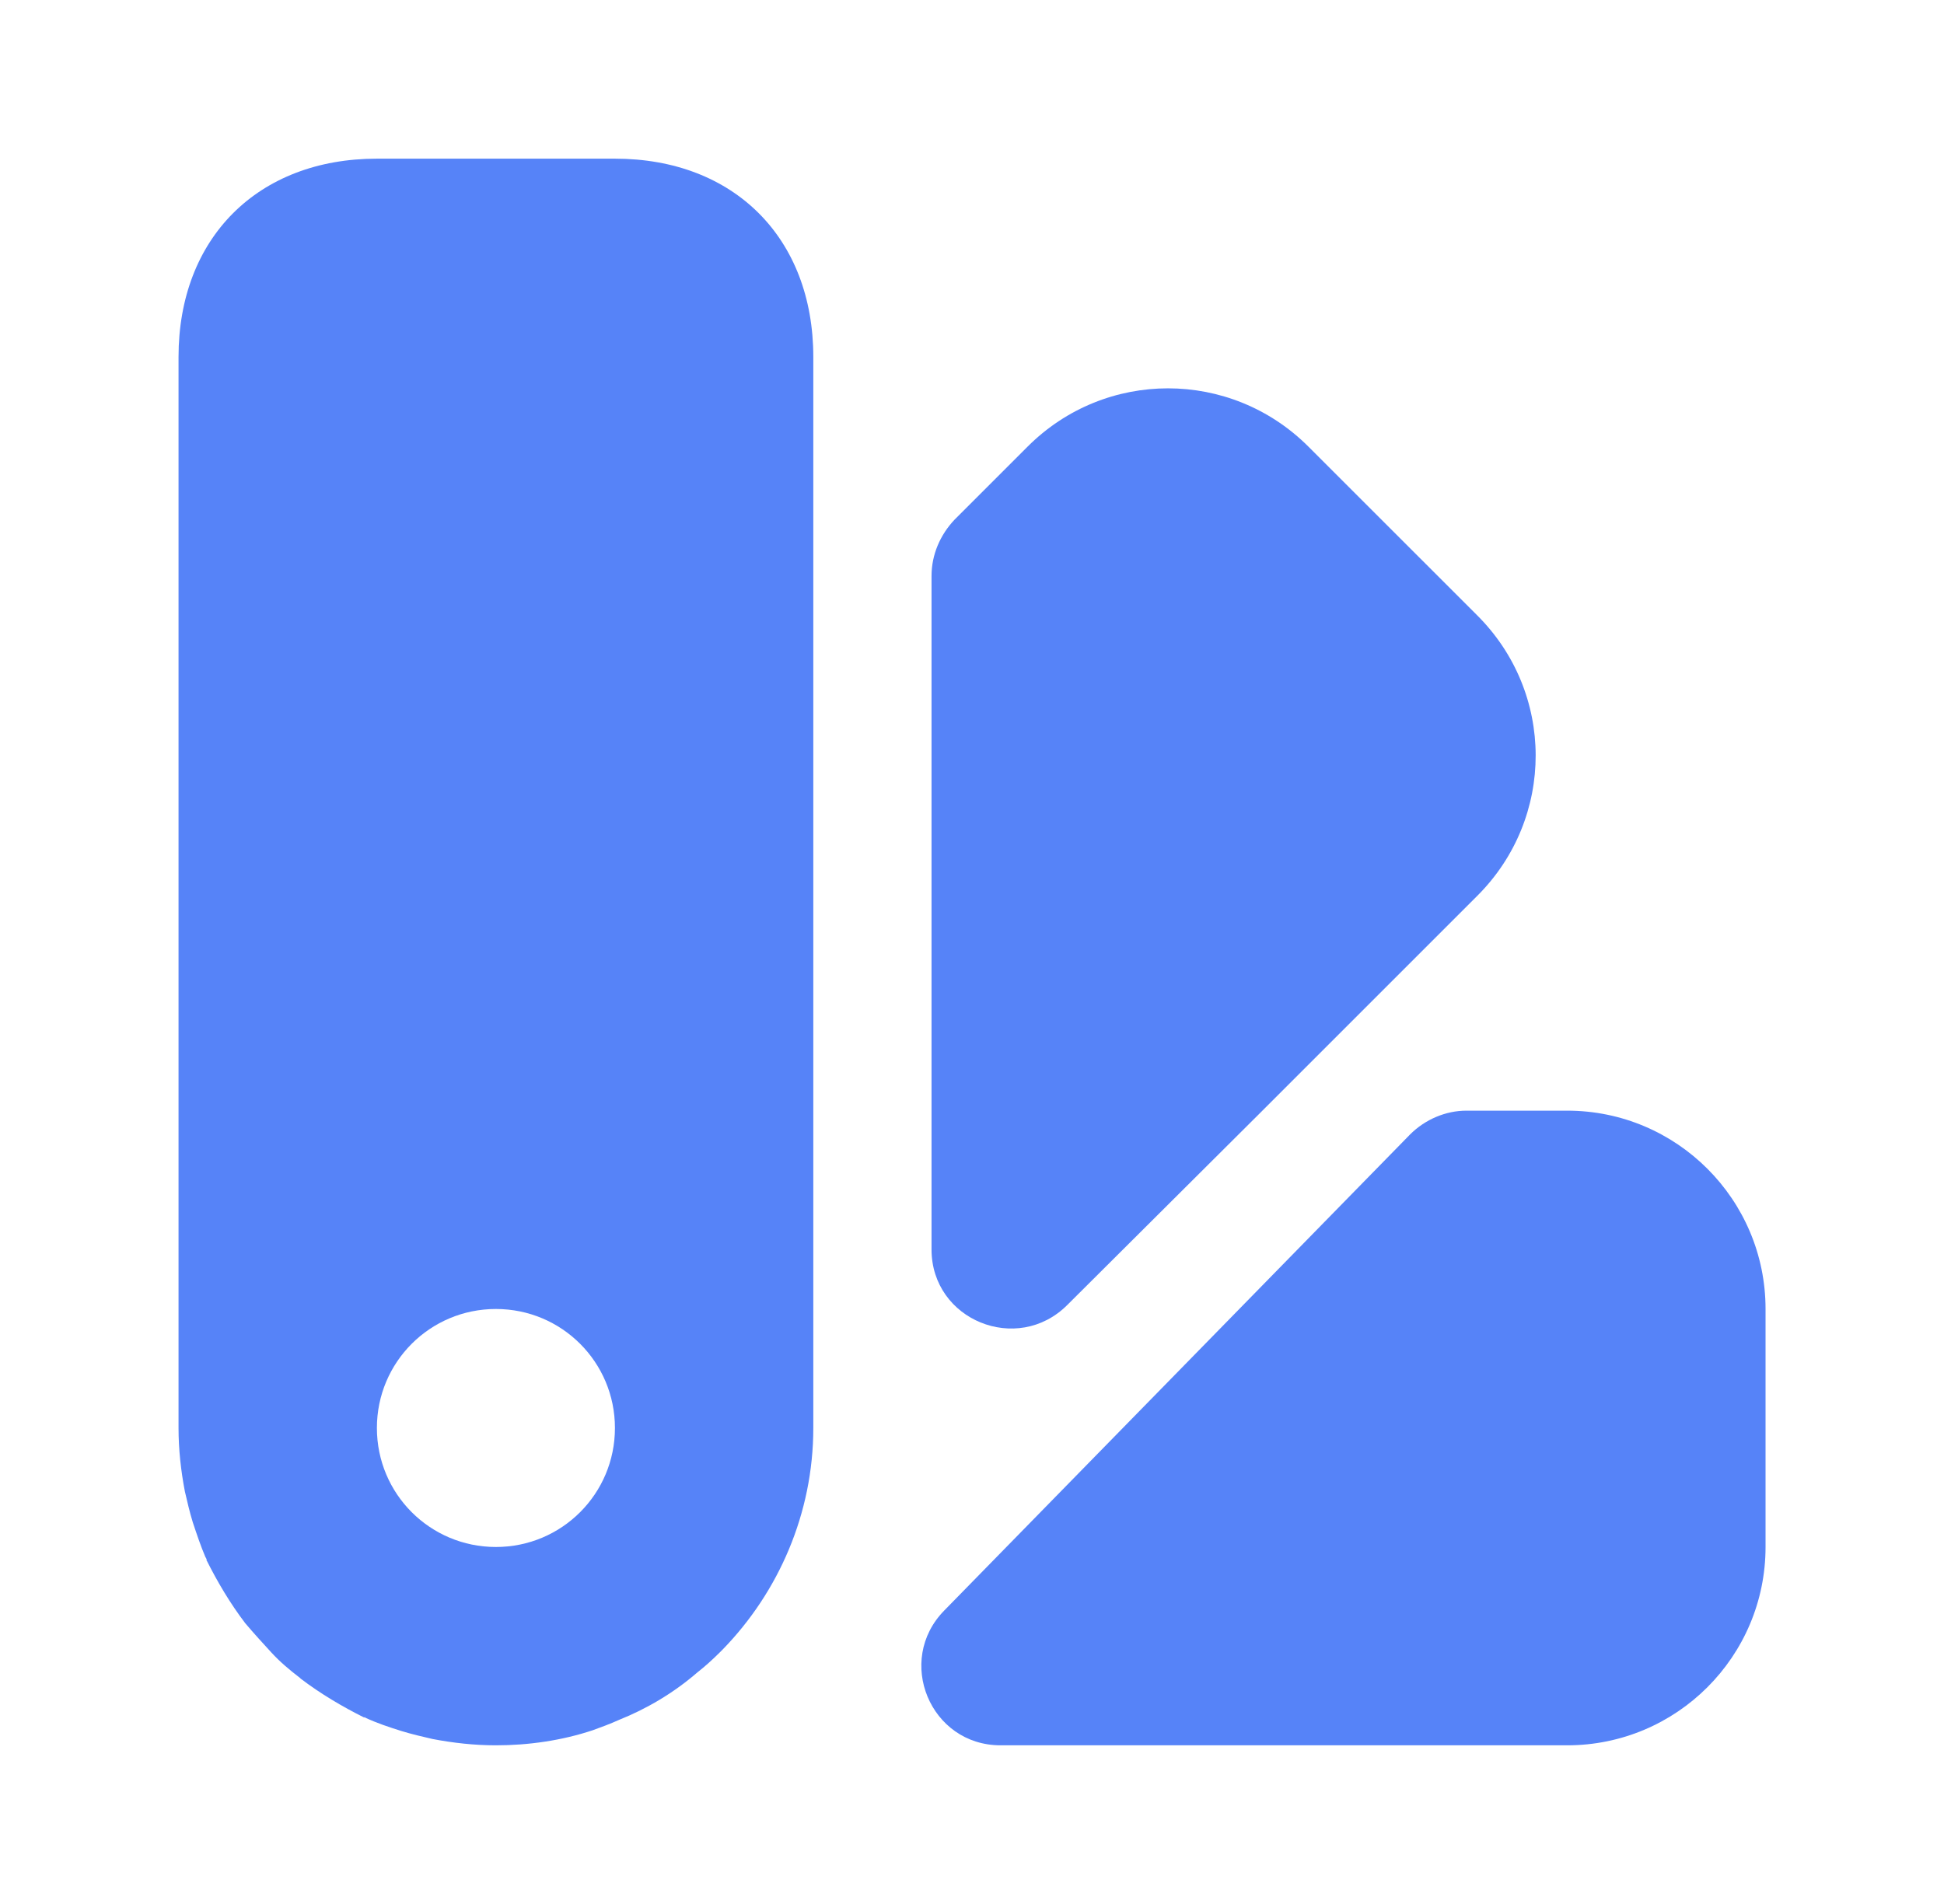 <svg width="49" height="48" viewBox="0 0 49 48" fill="none" xmlns="http://www.w3.org/2000/svg">
<path d="M44.502 33V39C44.502 41.76 42.262 44 39.502 44H25.222C23.442 44 22.562 41.86 23.802 40.6L35.542 28.6C35.922 28.22 36.442 28 36.962 28H39.502C42.262 28 44.502 30.24 44.502 33Z" fill="#5683F8"/>
<path d="M37.24 22.58L31.82 28L26.901 32.9C25.64 34.16 23.48 33.28 23.48 31.5C23.48 25.08 23.48 14.52 23.48 14.52C23.48 13.98 23.701 13.48 24.061 13.1L25.901 11.26C27.86 9.3 31.02 9.3 32.98 11.26L37.221 15.5C39.2 17.46 39.2 20.62 37.24 22.58Z" fill="#5683F8"/>
<path d="M15.5 4H9.5C6.5 4 4.5 6 4.5 9V36C4.5 36.54 4.56 37.08 4.66 37.6C4.72 37.86 4.78 38.12 4.86 38.38C4.96 38.68 5.06 38.98 5.18 39.26C5.2 39.28 5.2 39.3 5.2 39.3C5.22 39.3 5.22 39.3 5.2 39.32C5.48 39.88 5.8 40.42 6.18 40.92C6.4 41.18 6.62 41.42 6.84 41.66C7.06 41.9 7.3 42.1 7.56 42.3L7.58 42.32C8.08 42.7 8.62 43.02 9.18 43.3C9.2 43.28 9.2 43.28 9.2 43.3C9.5 43.44 9.8 43.54 10.12 43.64C10.38 43.72 10.64 43.78 10.9 43.84C11.42 43.94 11.96 44 12.5 44C13.32 44 14.16 43.88 14.94 43.62C15.16 43.54 15.38 43.46 15.6 43.36C16.3 43.08 16.98 42.68 17.58 42.16C17.76 42.02 17.96 41.84 18.14 41.66L18.22 41.58C19.62 40.14 20.5 38.16 20.5 36V9C20.5 6 18.5 4 15.5 4ZM12.5 39C10.84 39 9.5 37.66 9.5 36C9.5 34.34 10.84 33 12.5 33C14.16 33 15.5 34.34 15.5 36C15.5 37.66 14.16 39 12.5 39Z" fill="#5683F8"/>
</svg>
